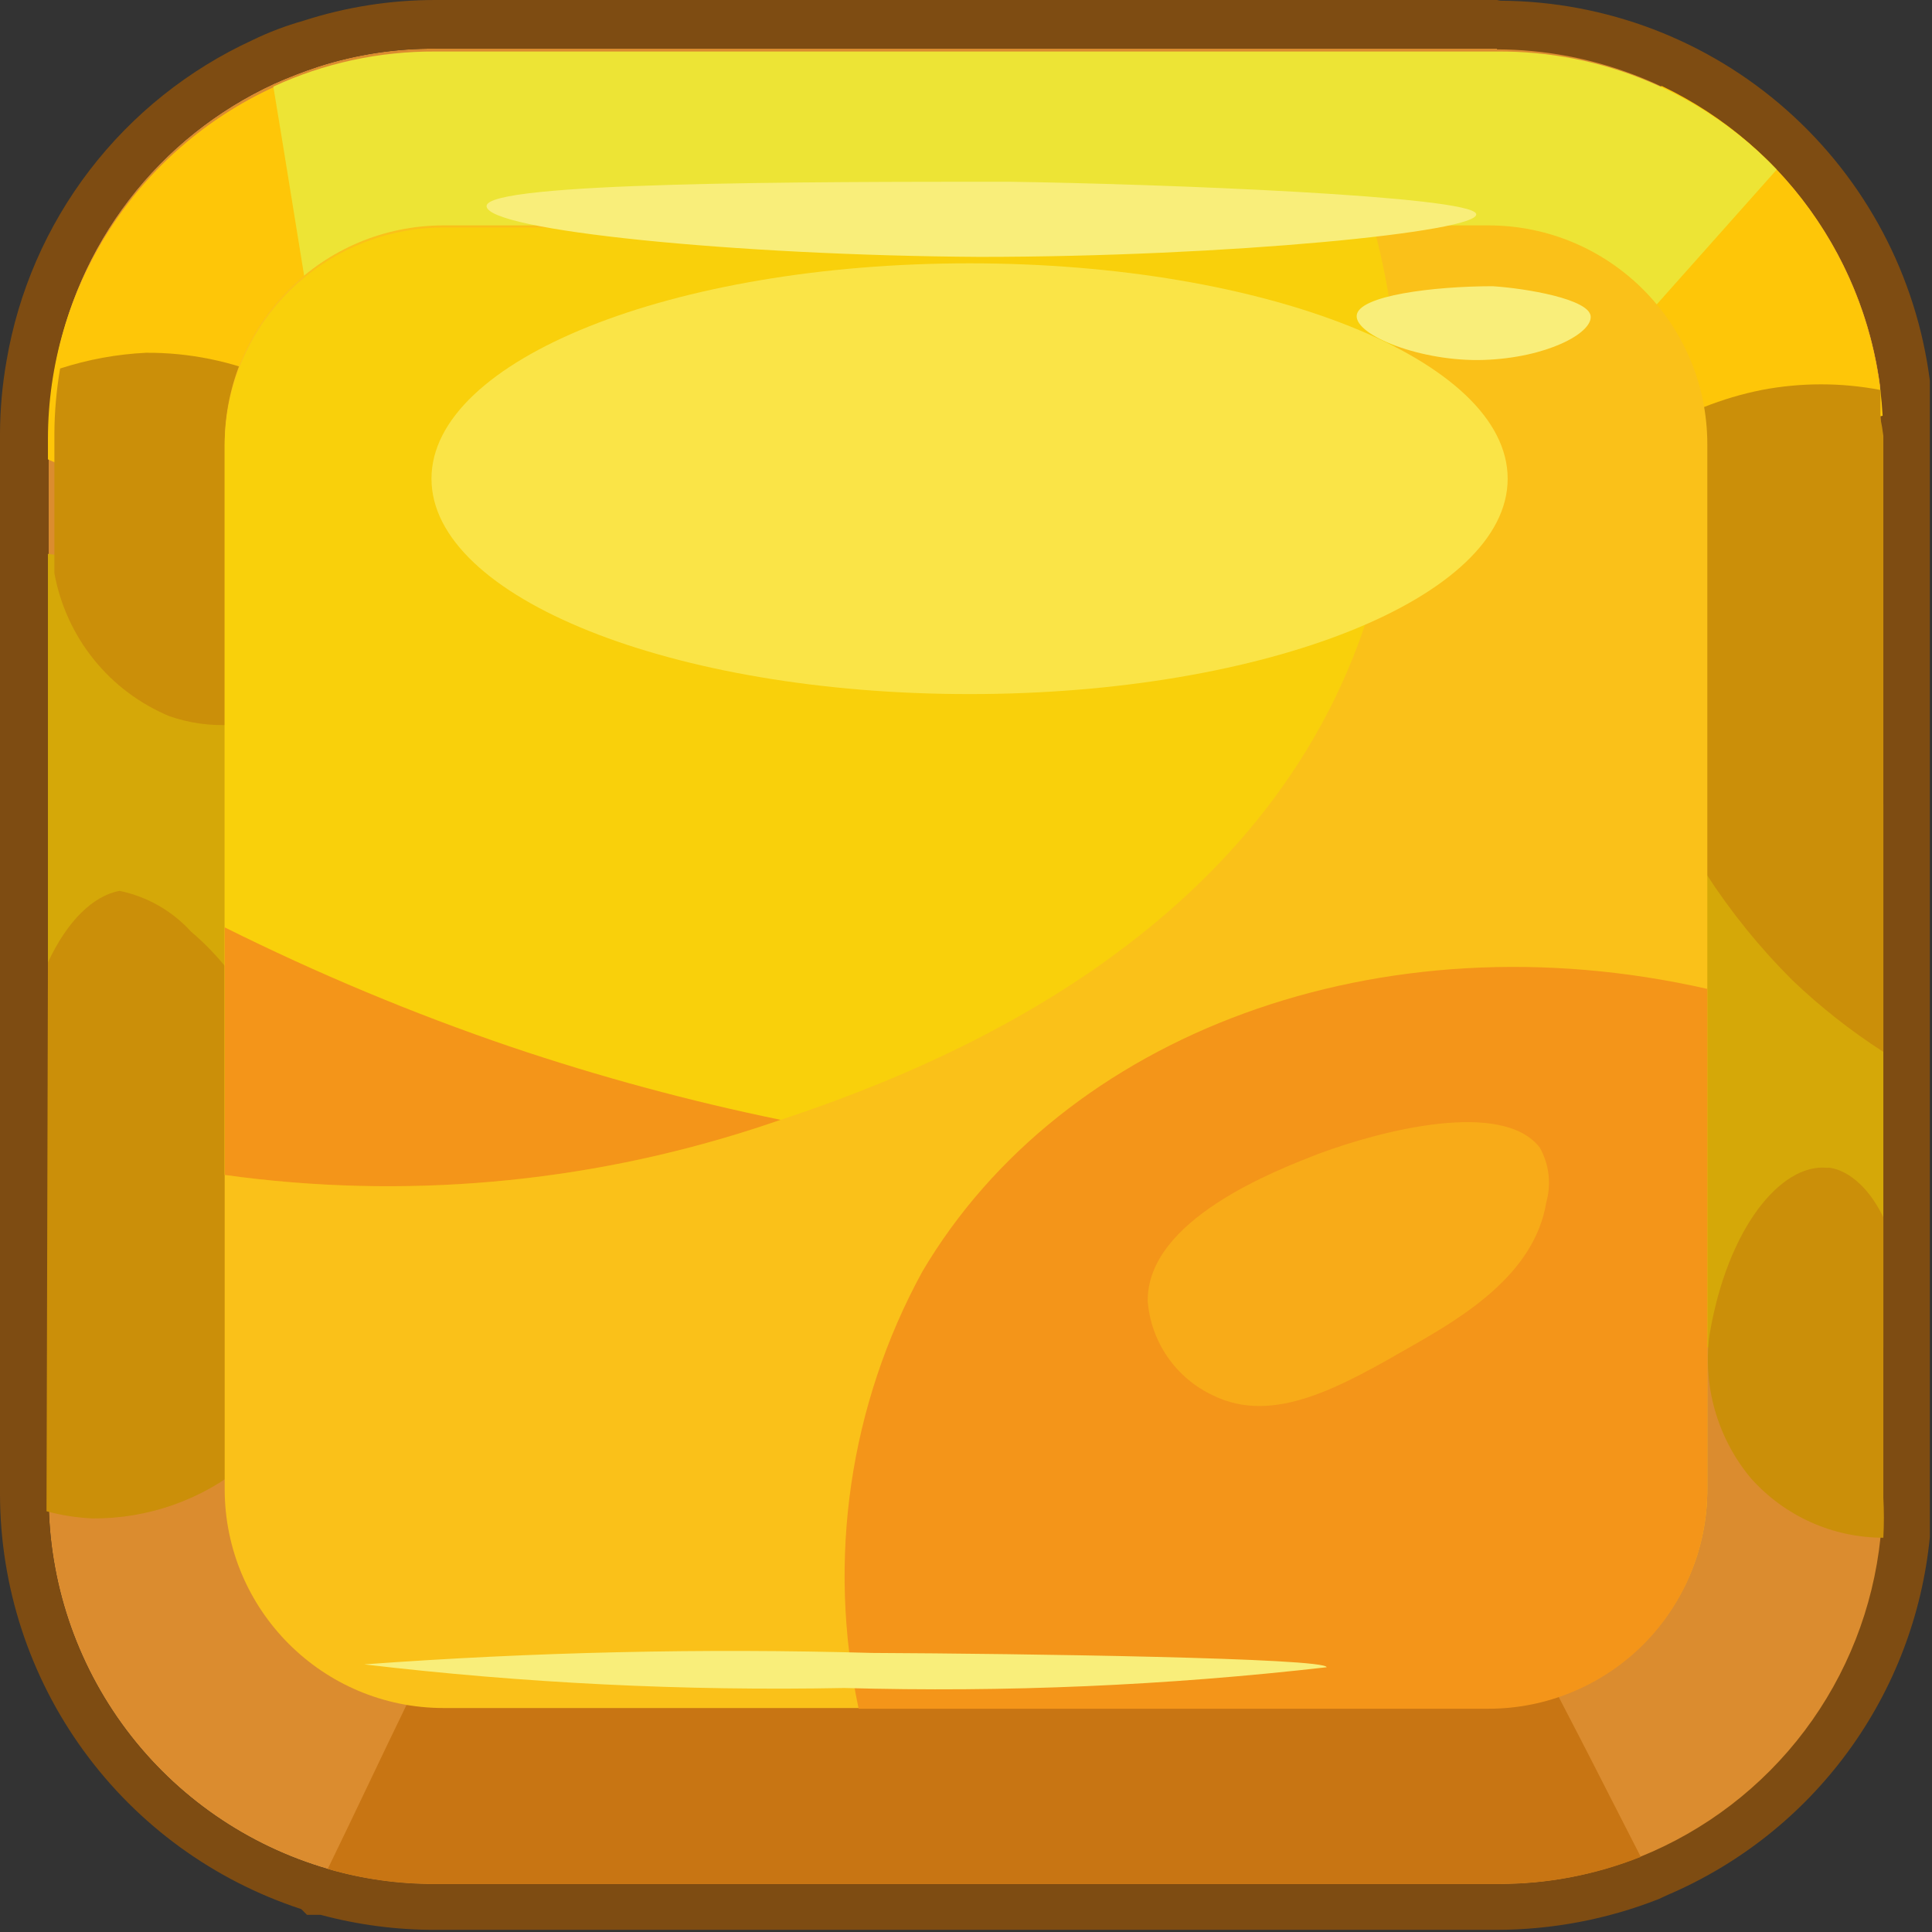 <svg width="27" height="27" viewBox="0 0 27 27" fill="none" xmlns="http://www.w3.org/2000/svg">
  <rect x="0" y="0" width="27" height="27" fill="#333333" stroke="none"/>
  <path d="M26.32 6.09V20.93C26.33 21.116 26.33 21.303 26.32 21.49C26.218 22.468 25.852 23.401 25.26 24.187C24.668 24.973 23.873 25.582 22.96 25.95C22.324 26.203 21.645 26.332 20.96 26.33H6.08C5.572 26.332 5.067 26.262 4.58 26.12C3.456 25.793 2.468 25.111 1.765 24.175C1.062 23.239 0.681 22.1 0.68 20.93V6.09C0.681 5.781 0.708 5.474 0.76 5.17C0.909 4.304 1.267 3.488 1.801 2.791C2.336 2.094 3.032 1.538 3.83 1.17C4.032 1.079 4.239 0.999 4.45 0.93C4.98 0.76 5.533 0.676 6.09 0.68H20.92C22.234 0.683 23.501 1.164 24.487 2.032C25.473 2.9 26.11 4.097 26.28 5.4C26.28 5.53 26.28 5.66 26.28 5.8C26.299 5.896 26.312 5.992 26.32 6.09Z" fill="#DB8C2F"/>
  <path d="M20.92 0.69C22.234 0.694 23.501 1.174 24.487 2.042C25.473 2.911 26.11 4.107 26.28 5.41C26.28 5.54 26.28 5.67 26.28 5.81C26.285 5.903 26.285 5.997 26.28 6.09V20.93C26.29 21.116 26.29 21.303 26.28 21.49C26.178 22.469 25.812 23.401 25.22 24.187C24.628 24.973 23.833 25.582 22.92 25.95C22.284 26.203 21.605 26.332 20.92 26.33H6.08C5.573 26.332 5.067 26.262 4.58 26.12C3.456 25.793 2.468 25.111 1.765 24.175C1.062 23.239 0.681 22.101 0.68 20.93V6.09C0.681 5.782 0.708 5.474 0.76 5.17C0.909 4.304 1.267 3.488 1.802 2.791C2.336 2.094 3.032 1.538 3.83 1.17C4.033 1.08 4.239 1 4.45 0.93C4.98 0.76 5.534 0.676 6.09 0.68H20.92V0.69ZM20.92 0H6.08C5.455 0 4.834 0.098 4.24 0.29C3.996 0.359 3.758 0.449 3.53 0.56C2.634 0.972 1.853 1.596 1.253 2.378C0.653 3.161 0.254 4.078 0.09 5.05C0.032 5.38 0.002 5.715 0 6.05V20.89C0.004 22.175 0.412 23.427 1.168 24.466C1.924 25.506 2.988 26.28 4.21 26.68L4.29 26.76H4.48C5.002 26.9 5.54 26.971 6.08 26.97H20.92C21.694 26.968 22.46 26.823 23.18 26.54L23.31 26.48C24.312 26.051 25.181 25.361 25.825 24.481C26.469 23.602 26.864 22.565 26.97 21.48C26.97 21.273 26.97 21.063 26.97 20.85V6.09C26.97 5.98 26.97 5.88 26.97 5.77C26.97 5.66 26.97 5.48 26.97 5.32C26.783 3.858 26.072 2.514 24.968 1.537C23.865 0.56 22.444 0.018 20.97 0.01L20.92 0Z" fill="#7E4C12"/>
  <path d="M26.31 5.81L25.23 6.06L23.11 5.9C22.66 5.1 22.2 4.3 21.74 3.51C22.24 2.74 22.74 1.97 23.22 1.2C24.102 1.62 24.855 2.269 25.398 3.081C25.942 3.892 26.257 4.835 26.31 5.81Z" fill="#FEC608"/>
  <path d="M4.26 8.24V14.64H0.67V7.74L3.75 8.17L4.26 8.24Z" fill="#D5A808"/>
  <path d="M26.32 11.24V18.83H23.45V10.83L26.32 11.24Z" fill="#D5A808"/>
  <path d="M26.32 6.09V14.7C25.866 14.408 25.441 14.073 25.05 13.7C24.14 12.794 23.434 11.703 22.98 10.5C23.25 8.9 23.53 7.3 23.81 5.69C24.072 5.586 24.343 5.505 24.62 5.45C25.168 5.345 25.732 5.345 26.28 5.45C26.28 5.58 26.28 5.71 26.28 5.85C26.297 5.93 26.31 6.01 26.32 6.09Z" fill="#CB8F09"/>
  <path d="M26.32 17.01V20.93C26.33 21.117 26.33 21.304 26.32 21.49C25.971 21.49 25.625 21.416 25.306 21.273C24.988 21.13 24.703 20.921 24.47 20.66C24.24 20.385 24.07 20.065 23.97 19.721C23.87 19.377 23.843 19.016 23.89 18.66C24.14 17.16 24.89 16.26 25.53 16.32C25.59 16.31 26 16.36 26.32 17.01Z" fill="#CB8F09"/>
  <path d="M0.67 13.45C0.94 12.87 1.3 12.52 1.67 12.45C2.055 12.529 2.406 12.729 2.67 13.02C3.003 13.302 3.284 13.641 3.5 14.02L3.42 20.47C2.819 20.961 2.066 21.227 1.29 21.22C1.074 21.21 0.859 21.177 0.65 21.12" fill="#CB8F09"/>
  <path d="M6.27 3.43L4.5 6.43L1.98 7L0.67 6.42V6.13C0.671 5.097 0.968 4.085 1.526 3.215C2.085 2.344 2.881 1.652 3.82 1.22C4.022 1.13 4.229 1.05 4.44 0.98C4.36 1.225 4.339 1.486 4.38 1.74C4.505 2.171 4.748 2.558 5.082 2.857C5.417 3.156 5.828 3.354 6.27 3.43Z" fill="#FEC608"/>
  <path d="M3.8 5.29C3.8 6.24 3.8 7.2 3.8 8.15C3.8 8.76 3.8 9.37 3.8 9.98L3.23 10.13C2.938 10.146 2.646 10.105 2.37 10.01C1.956 9.838 1.591 9.565 1.31 9.215C1.029 8.866 0.84 8.451 0.76 8.01V6.07C0.761 5.761 0.788 5.454 0.84 5.15C1.229 5.024 1.632 4.95 2.04 4.93C2.645 4.926 3.245 5.049 3.8 5.29Z" fill="#CB8F09"/>
  <path d="M24.83 2.37L22.16 5.37L4.38 4.64C4.19 3.5 4.01 2.35 3.82 1.21C4.528 0.883 5.3 0.716 6.08 0.72H20.92C21.65 0.714 22.373 0.857 23.046 1.141C23.718 1.424 24.325 1.843 24.83 2.37Z" fill="#EDE435"/>
  <path d="M22.93 25.95C22.294 26.203 21.615 26.332 20.93 26.329H6.08C5.573 26.332 5.067 26.261 4.58 26.119C4.95 25.36 5.31 24.59 5.68 23.829L21.16 22.52C21.26 22.7 21.95 24.04 22.05 24.23C22.15 24.419 22.83 25.759 22.93 25.95Z" fill="#C87513"/>
  <path d="M20.8 3.15H6.2C4.51 3.15 3.14 4.52 3.14 6.21V20.81C3.14 22.5 4.51 23.87 6.2 23.87H20.8C22.49 23.87 23.86 22.5 23.86 20.81V6.21C23.86 4.52 22.49 3.15 20.8 3.15Z" fill="#FAC119"/>
  <path d="M19.07 8.75C17.56 13.21 12.92 14.98 10.91 15.65L10.55 15.77C8.161 16.542 5.628 16.764 3.14 16.42V6.24C3.14 5.838 3.219 5.44 3.373 5.069C3.527 4.697 3.752 4.36 4.036 4.076C4.321 3.792 4.658 3.566 5.029 3.413C5.4 3.259 5.798 3.18 6.2 3.18H19.2C19.693 5.01 19.648 6.944 19.07 8.75Z" fill="#F9D00B"/>
  <path d="M23.86 13.82V20.82C23.86 21.222 23.781 21.62 23.627 21.991C23.473 22.362 23.248 22.7 22.964 22.984C22.68 23.268 22.342 23.493 21.971 23.647C21.6 23.801 21.202 23.88 20.8 23.88H12C11.555 21.802 11.871 19.634 12.89 17.77C14.85 14.45 19.28 12.78 23.86 13.82Z" fill="#F49519"/>
  <path d="M13.55 9.7C17.703 9.7 21.07 8.352 21.07 6.69C21.07 5.027 17.703 3.68 13.55 3.68C9.397 3.68 6.03 5.027 6.03 6.69C6.03 8.352 9.397 9.7 13.55 9.7Z" fill="#FAE447"/>
  <path d="M18.44 16.12C17.82 16.36 16.02 17.05 16.04 18.19C16.063 18.469 16.159 18.737 16.319 18.967C16.479 19.197 16.696 19.381 16.95 19.5C17.8 19.92 18.74 19.38 19.75 18.8C20.45 18.4 21.45 17.8 21.61 16.8C21.682 16.544 21.649 16.271 21.52 16.04C21 15.36 19.3 15.8 18.44 16.12Z" fill="#F8AB18"/>
  <path d="M20.86 4C20.04 4 18.98 4.13 18.96 4.41C18.94 4.69 19.87 5.06 20.74 5.03C21.61 5 22.25 4.66 22.23 4.42C22.21 4.18 21.33 4.03 20.86 4Z" fill="#F9EE7A"/>
  <path d="M13.69 3.59C17.15 3.59 20.69 3.24 20.63 2.99C20.57 2.74 16.24 2.57 14.1 2.54C11.31 2.54 6.8 2.54 6.8 2.88C6.8 3.22 10.28 3.57 13.69 3.59Z" fill="#F9EE7A"/>
  <path d="M11.8 23.59C14.051 23.653 16.303 23.556 18.54 23.3C18.54 23.17 14.27 23.11 12.19 23.1C9.822 23.033 7.453 23.087 5.09 23.26C7.317 23.523 9.559 23.633 11.8 23.59Z" fill="#F9EE7A"/>
  <path d="M10.91 15.65L10.55 15.77C8.161 16.542 5.628 16.765 3.14 16.42V12.96C4.435 13.605 5.771 14.164 7.14 14.63C8.375 15.047 9.634 15.388 10.91 15.65Z" fill="#F49519"/>
</svg>
